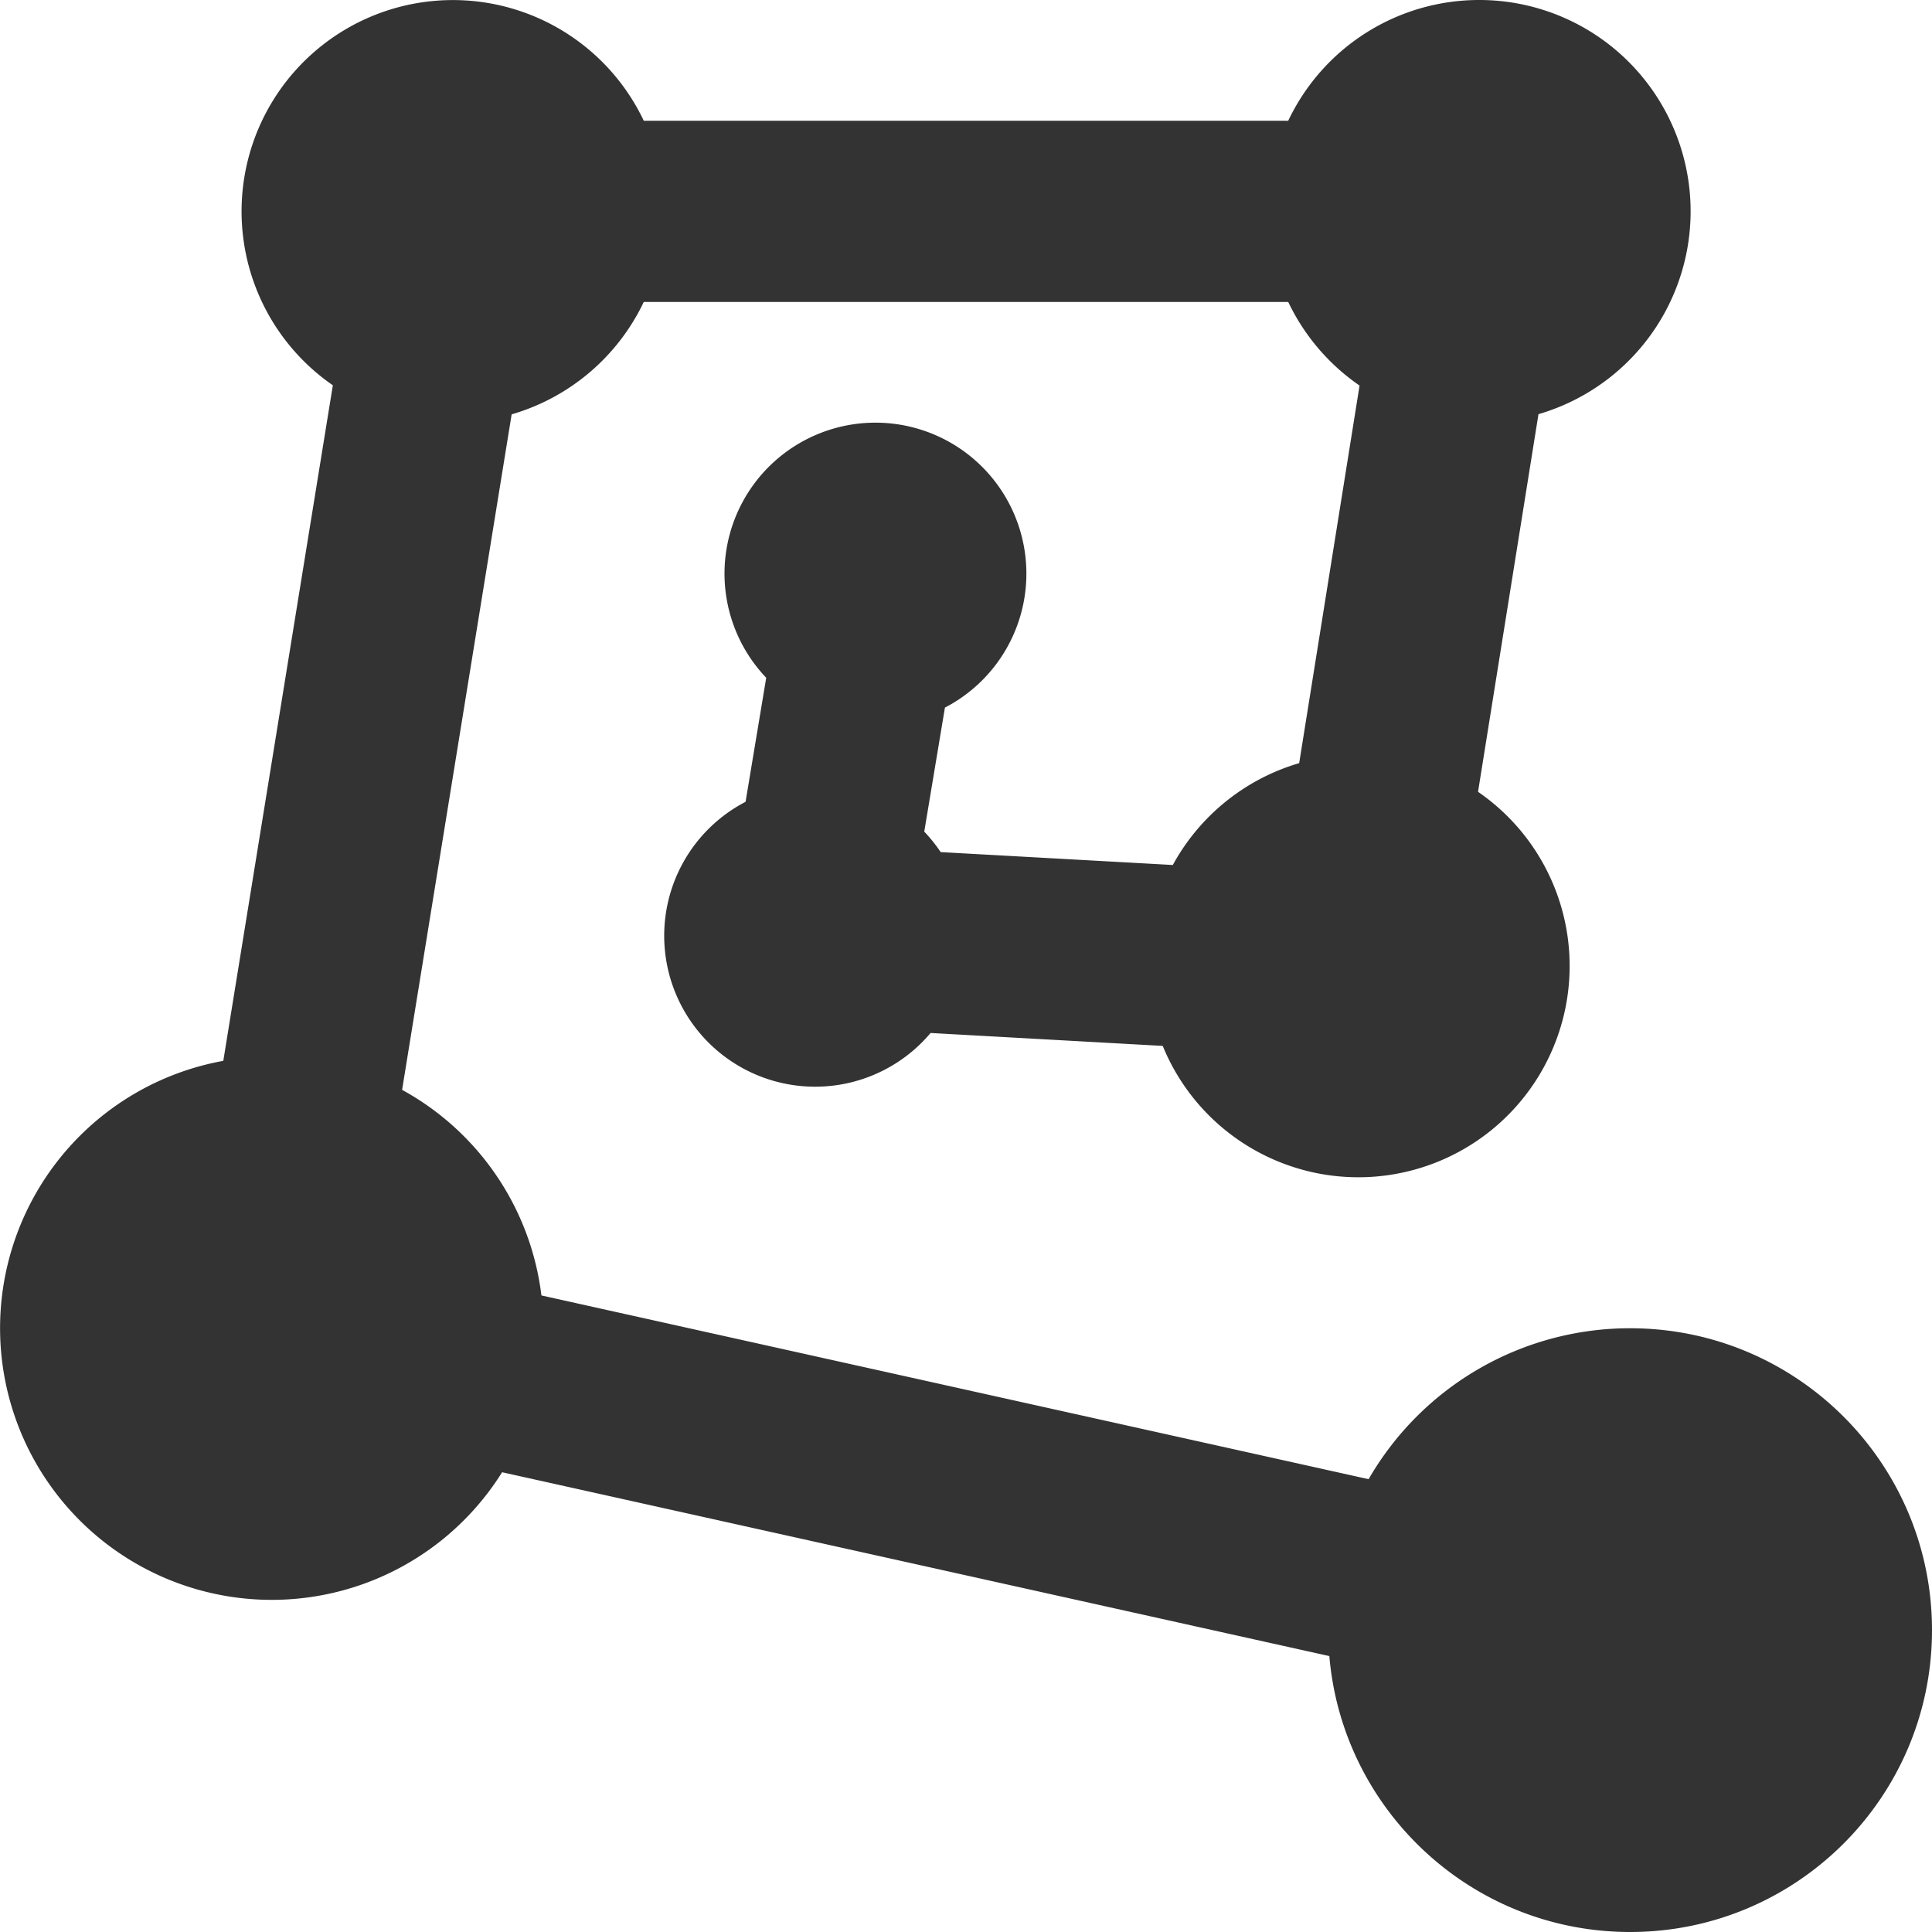 <?xml version="1.0" standalone="no"?><!DOCTYPE svg PUBLIC "-//W3C//DTD SVG 1.1//EN" "http://www.w3.org/Graphics/SVG/1.1/DTD/svg11.dtd"><svg class="icon" width="200px" height="200.00px" viewBox="0 0 1024 1024" version="1.1" xmlns="http://www.w3.org/2000/svg"><path fill="#333333" d="M784 0a112 112 0 0 1 31.424 219.52L783.392 419.68a112 112 0 1 1-167.12 134.672l-123.04-6.848a80 80 0 1 1-98.064-122.528l10.944-65.744a80 80 0 1 1 94.72 15.808l-10.96 65.744c3.2 3.36 6.112 6.976 8.704 10.848l123.04 6.832a112.288 112.288 0 0 1 66.976-53.984l32-200.128a112.48 112.48 0 0 1-37.808-44.32H341.216a112.288 112.288 0 0 1-70.032 59.584L213.12 577.648a144.08 144.08 0 0 1 73.84 108.96L725.392 784A159.936 159.936 0 0 1 864 704c88.368 0 160 71.632 160 160s-71.632 160-160 160c-83.728 0-152.432-64.32-159.424-146.24l-438.448-97.44a144 144 0 1 1-147.776-218.048l58.064-358.064A112 112 0 1 1 341.216 64h341.568A112 112 0 0 1 784 0z"  /></svg>